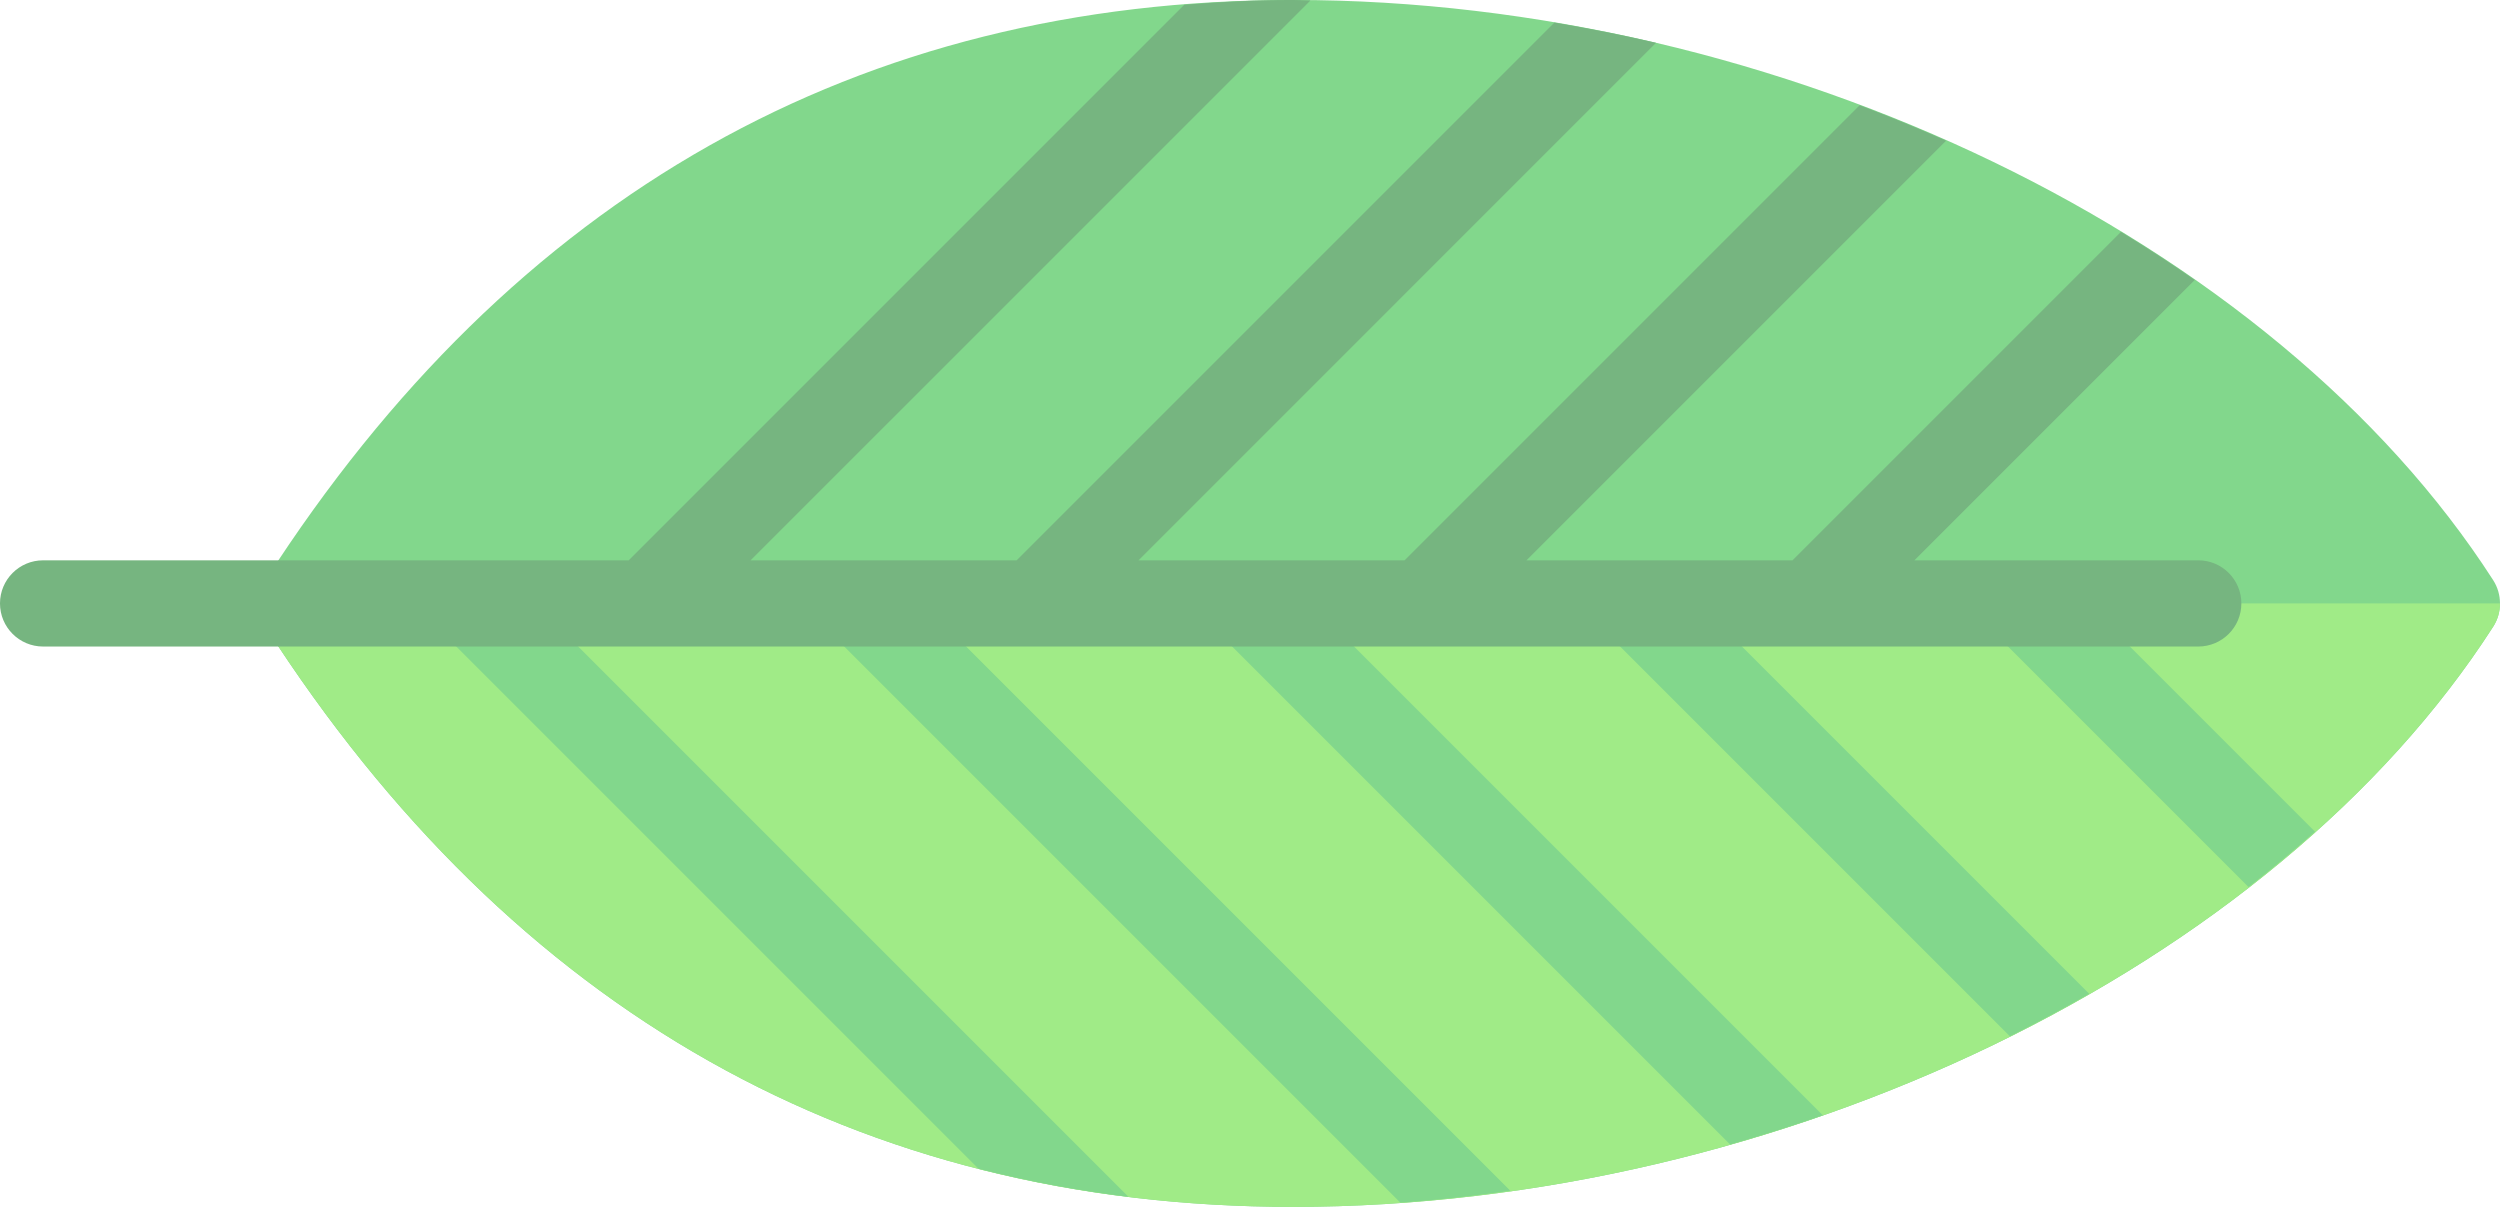 <svg xmlns="http://www.w3.org/2000/svg" xmlns:xlink="http://www.w3.org/1999/xlink" version="1.1" id="Layer_1" xml:space="preserve" viewBox="0 132.42 512 247.17">
<g transform="rotate(90 256 256)">
<path style="fill:#82D78C;" d="M260.772,1.403c-2.905-1.87-6.638-1.87-9.543,0c-69.956,44.956-118.814,146.021-118.814,245.77  c0,88.987,39.974,159.796,118.814,210.46c1.452,0.936,3.112,1.401,4.771,1.401c1.66,0,3.319-0.466,4.771-1.401  c78.84-50.663,118.814-121.474,118.814-210.46C379.586,147.425,330.729,46.36,260.772,1.403z"/>
<path style="fill:#A0EB87;" d="M260.772,457.634c78.84-50.664,118.814-121.474,118.814-210.46  c0-99.749-48.857-200.813-118.814-245.77C259.32,0.468,257.66,0,256.001,0v459.035C257.66,459.035,259.32,458.569,260.772,457.634z"/>
<g>
	<path style="fill:#82D78C;" d="M378.728,225.204c-0.532-7.54-1.377-15.05-2.433-22.532L256.001,322.966v21.311   c2.259,0,4.518-0.862,6.241-2.586L378.728,225.204z"/>
	<path style="fill:#82D78C;" d="M314.094,51.495c-3.663-4.718-7.447-9.256-11.351-13.614l-46.742,46.742v21.311   c2.259,0,4.517-0.862,6.241-2.586L314.094,51.495z"/>
	<path style="fill:#82D78C;" d="M256.001,164.07v21.311c2.259,0,4.518-0.862,6.241-2.586l82.423-82.423   c-2.762-5.544-5.672-10.957-8.714-16.252L256.001,164.07z"/>
	<path style="fill:#82D78C;" d="M371.791,311.59c2.536-9.946,4.451-20.184,5.746-30.711L256.001,402.414v21.311   c2.259,0,4.518-0.862,6.241-2.586L371.791,311.59z"/>
	<path style="fill:#82D78C;" d="M256.001,243.518v21.311c2.259,0,4.518-0.862,6.241-2.586l104.574-104.574   c-1.821-6.407-3.796-12.747-5.975-18.99L256.001,243.518z"/>
</g>
<path style="fill:#76B580;" d="M256.001,52.968c-4.875,0-8.828,3.953-8.828,8.828v58.138l-57.412-57.412  c-3.415,4.89-6.696,9.931-9.85,15.115l67.264,67.264v54.483l-85.942-85.942c-2.574,5.805-4.995,11.705-7.254,17.711l93.196,93.196  v54.483L141.188,172.845c-1.615,6.876-2.967,13.827-4.15,20.815l110.136,110.136v54.483L132.522,243.626  c-0.013,1.183-0.107,2.366-0.107,3.548c0,7.578,0.397,14.974,0.977,22.287l113.782,113.782v119.931c0,4.875,3.953,8.828,8.828,8.828  c4.875,0,8.828-3.953,8.828-8.828V61.796C264.828,56.92,260.876,52.968,256.001,52.968z"/>
</g>
</svg>